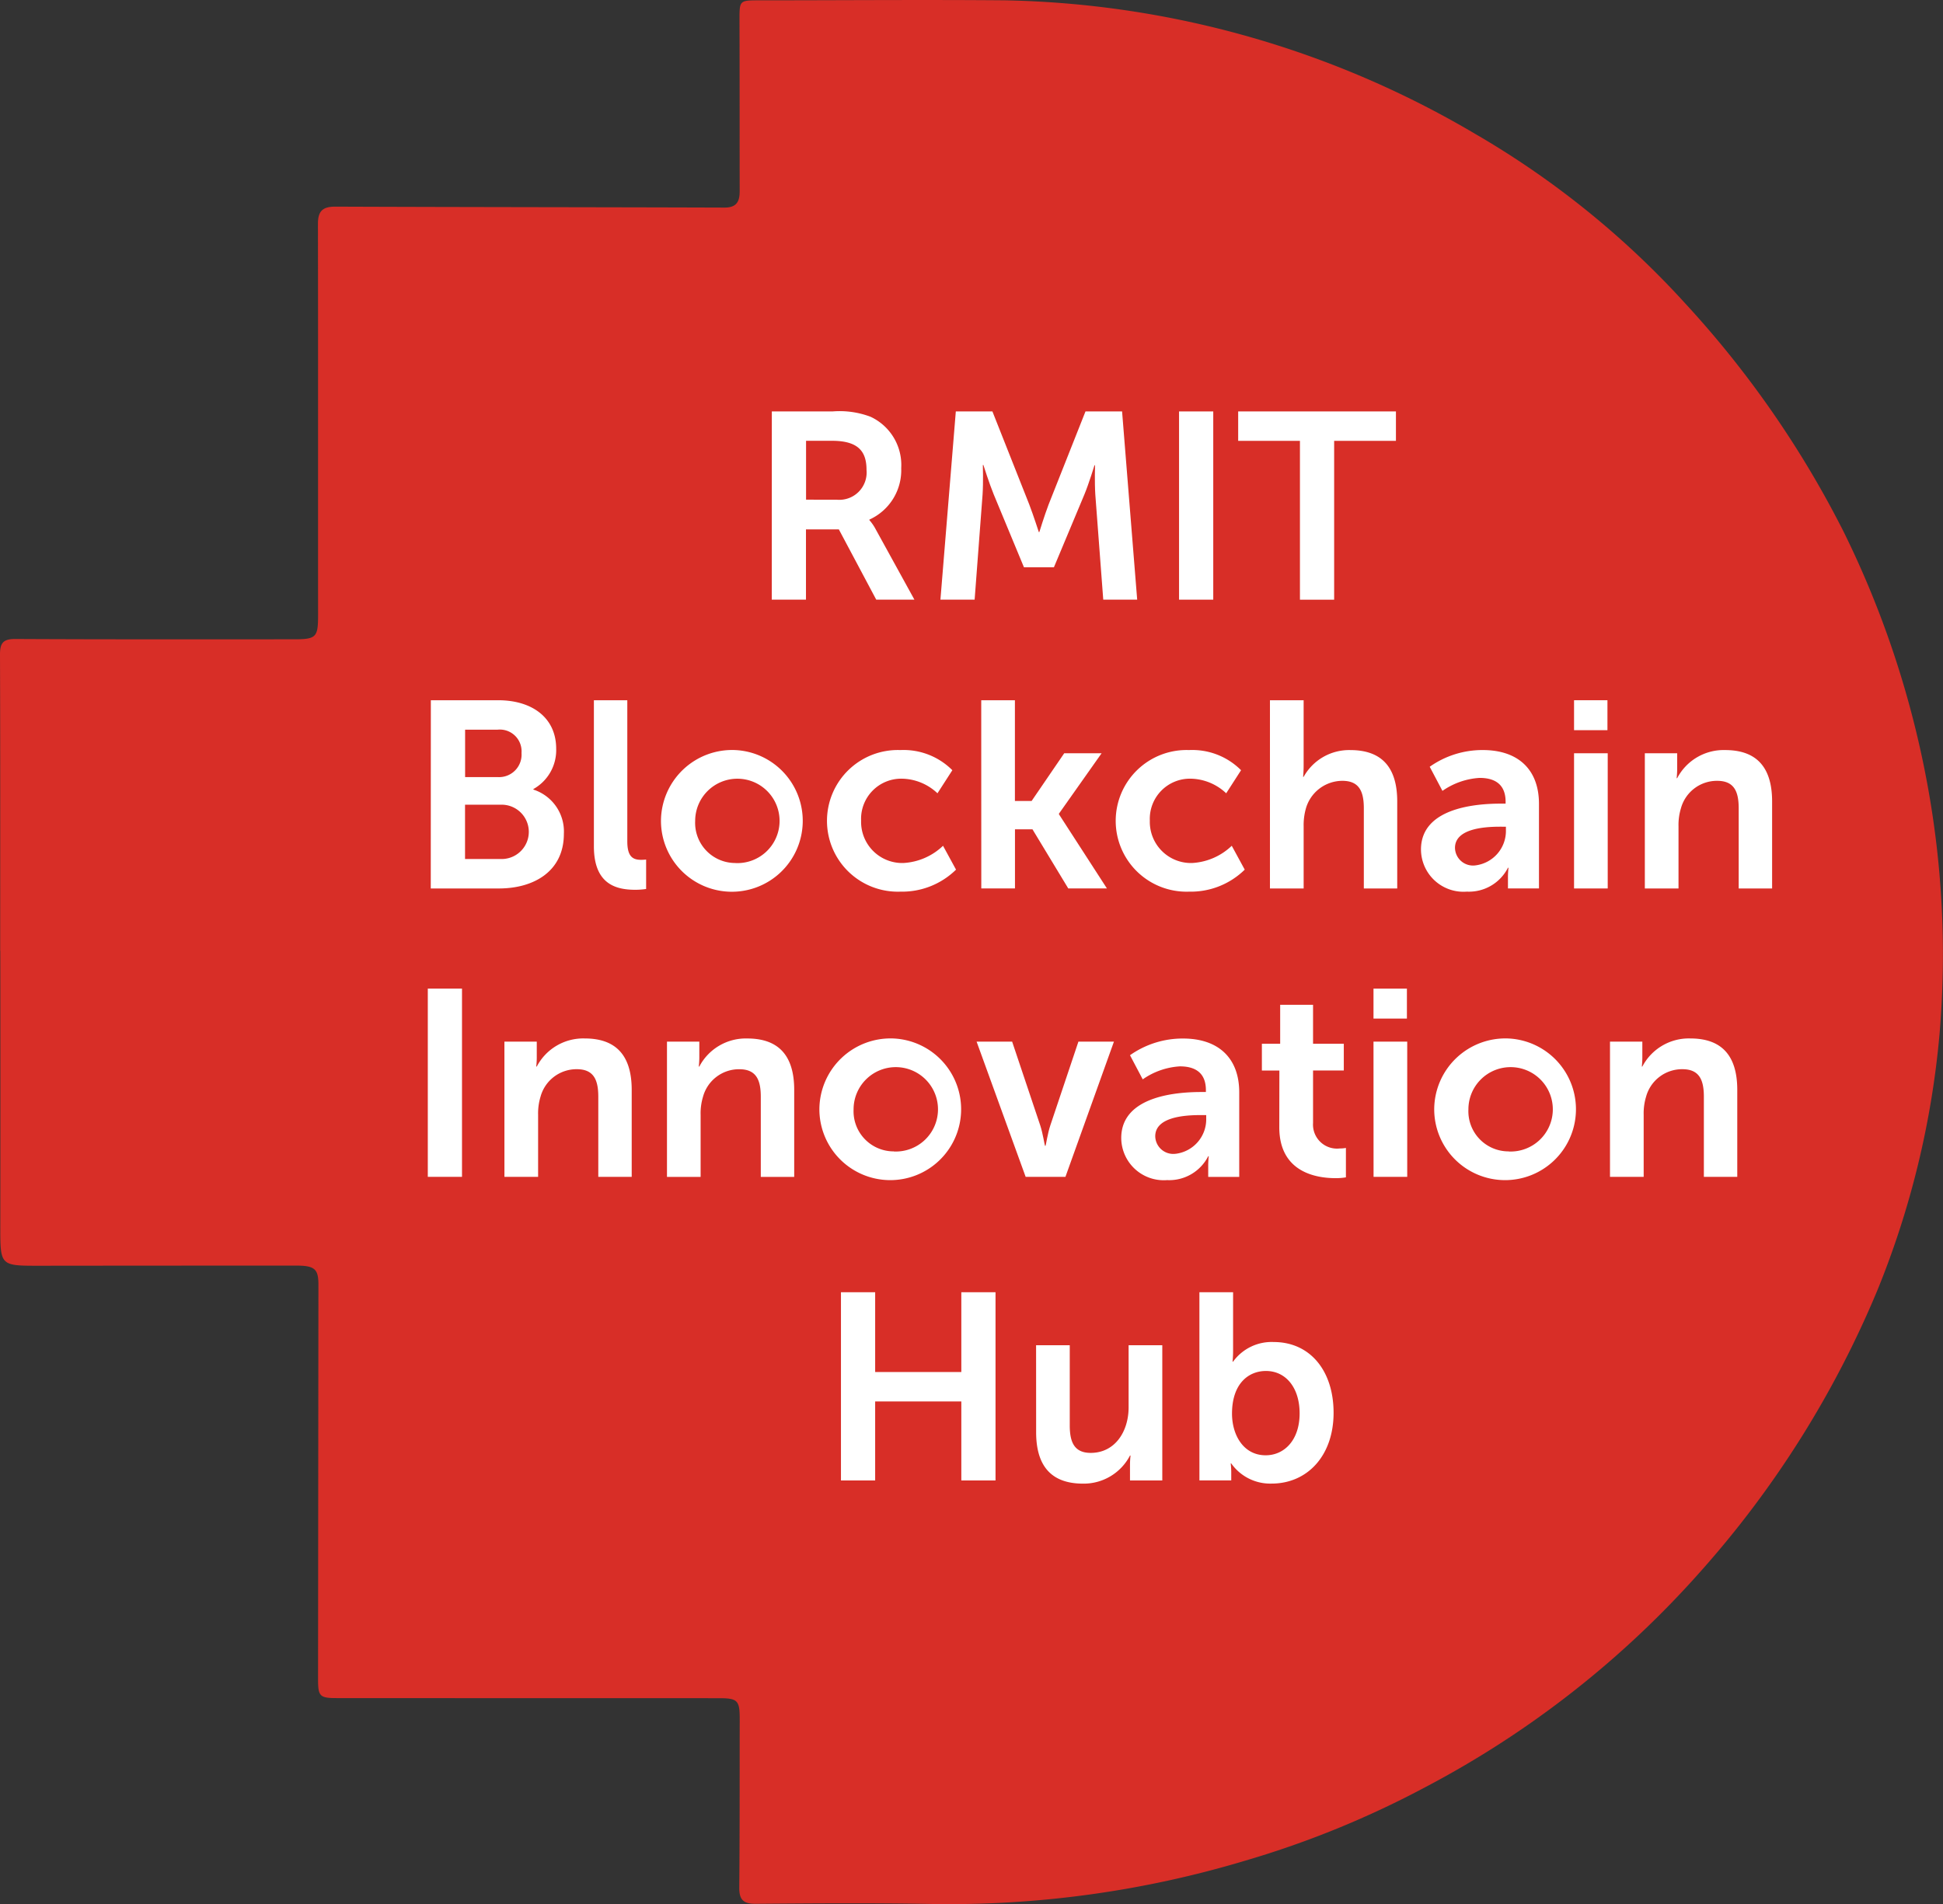 <svg xmlns="http://www.w3.org/2000/svg" width="130.663" height="128.058" viewBox="0 0 130.663 128.058"><rect x="0" y="0" width="130.663" height="128.058" fill="#333333" stroke="none"/><defs><style>.a{fill:#d82e27;}.b{isolation:isolate;}.c{fill:#fff;}</style></defs><g transform="translate(-769.507 -240.571)"><g transform="translate(769.507 240.571)"><path class="a" d="M769.52,304.512c0-6.647.01-13.294-.013-19.941,0-.772.233-1.032,1.035-1.025,6.237.033,12.475.02,18.709.02,1.545,0,1.647-.136,1.647-1.668-.007-8.757.007-17.514-.01-26.271,0-.858.316-1.161,1.172-1.158,8.724.034,17.451.034,26.174.063.839,0,1.018-.443,1.015-1.128-.007-3.811,0-7.622-.013-11.433,0-1.378-.016-1.375,1.328-1.378,5.512,0,11.024-.047,16.536,0a64.512,64.512,0,0,1,31.594,8.973,59.284,59.284,0,0,1,14.132,11.4,67.606,67.606,0,0,1,10.664,15.371,64.833,64.833,0,0,1,5.588,16.758,63.194,63.194,0,0,1,.859,17.021,59.582,59.582,0,0,1-4.157,17.175A67.177,67.177,0,0,1,883.916,346.2a65.264,65.264,0,0,1-18.52,14.542,63.843,63.843,0,0,1-12.112,4.953,69.2,69.2,0,0,1-21.239,2.922c-3.9-.07-7.811-.04-11.715-.01-.823.007-1.115-.263-1.109-1.088.033-3.782.023-7.559.03-11.34,0-1.261-.143-1.4-1.414-1.4q-12.851,0-25.706-.007c-1.115,0-1.235-.126-1.235-1.248q.01-13.275.024-26.554c0-1.055-.25-1.281-1.488-1.284q-8.647,0-17.295.01c-2.623,0-2.613.007-2.61-2.663q.011-9.261,0-18.522C769.531,304.512,769.523,304.512,769.52,304.512Z" transform="translate(-769.507 -240.571)"/></g><g class="b" transform="translate(821.411 268.241)"><path class="c" d="M848.306,282.579h4.083a5.885,5.885,0,0,1,2.55.356,3.577,3.577,0,0,1,2.068,3.459,3.644,3.644,0,0,1-2.14,3.459v.036a3.1,3.1,0,0,1,.428.624l2.6,4.725h-2.568l-2.514-4.725h-2.211v4.725h-2.3Zm4.368,5.937a1.837,1.837,0,0,0,2-2c0-1.213-.517-1.962-2.318-1.962h-1.748v3.959Z" transform="translate(-848.306 -282.579)"/><path class="c" d="M866.555,282.579h2.461l2.478,6.258c.286.749.642,1.855.642,1.855h.036s.339-1.106.624-1.855l2.479-6.258h2.461l1.016,12.659h-2.282l-.535-7.078c-.053-.839-.018-1.962-.018-1.962h-.036s-.375,1.23-.678,1.962l-2.051,4.9h-2.015l-2.033-4.9c-.3-.731-.695-1.979-.695-1.979h-.036s.036,1.141-.018,1.979l-.535,7.078h-2.3Z" transform="translate(-854.182 -282.579)"/><path class="c" d="M889.881,282.579h2.3v12.659h-2.3Z" transform="translate(-862.496 -282.579)"/><path class="c" d="M900.071,284.558h-4.154v-1.979h10.609v1.979h-4.155v10.681h-2.3Z" transform="translate(-864.556 -282.579)"/></g><g class="b" transform="translate(798.48 287.664)"><path class="c" d="M813.492,312.065h4.529c2.282,0,3.9,1.176,3.9,3.263a2.994,2.994,0,0,1-1.533,2.71v.036a2.961,2.961,0,0,1,2.05,2.977c0,2.532-2.033,3.673-4.368,3.673h-4.583Zm4.529,5.17a1.511,1.511,0,0,0,1.569-1.622,1.461,1.461,0,0,0-1.6-1.569h-2.193v3.191Zm.232,5.509a1.827,1.827,0,1,0,0-3.654h-2.461v3.654Z" transform="translate(-813.492 -312.065)"/><path class="c" d="M830.139,312.065h2.247v9.485c0,1,.339,1.248.927,1.248.179,0,.339-.018.339-.018v1.979a5.121,5.121,0,0,1-.713.054c-1.248,0-2.8-.321-2.8-2.924Z" transform="translate(-819.174 -312.065)"/><path class="c" d="M841.979,317.153a4.767,4.767,0,1,1-4.992,4.761A4.786,4.786,0,0,1,841.979,317.153Zm.018,7.6a2.838,2.838,0,1,0-2.71-2.835A2.7,2.7,0,0,0,842,324.749Z" transform="translate(-821.511 -313.802)"/><path class="c" d="M858.87,317.153a4.628,4.628,0,0,1,3.494,1.355l-1,1.552a3.566,3.566,0,0,0-2.371-.982,2.7,2.7,0,0,0-2.764,2.818,2.768,2.768,0,0,0,2.835,2.853,4.183,4.183,0,0,0,2.674-1.159l.874,1.605a5.179,5.179,0,0,1-3.745,1.48,4.764,4.764,0,1,1,0-9.522Z" transform="translate(-827.294 -313.802)"/><path class="c" d="M869.684,312.065h2.265v6.775h1.123l2.193-3.21h2.514l-2.87,4.065v.036l3.228,4.992h-2.6l-2.407-3.976h-1.177v3.976h-2.265Z" transform="translate(-832.671 -312.065)"/><path class="c" d="M888.346,317.153a4.628,4.628,0,0,1,3.494,1.355l-1,1.552a3.566,3.566,0,0,0-2.371-.982,2.7,2.7,0,0,0-2.764,2.818,2.768,2.768,0,0,0,2.835,2.853,4.183,4.183,0,0,0,2.674-1.159l.873,1.605a5.177,5.177,0,0,1-3.744,1.48,4.764,4.764,0,1,1,0-9.522Z" transform="translate(-837.354 -313.802)"/><path class="c" d="M899.16,312.065h2.265v4.386c0,.445-.036.766-.036.766h.036a3.5,3.5,0,0,1,3.138-1.8c2.015,0,3.156,1.052,3.156,3.459v5.849h-2.246V319.34c0-1.106-.286-1.855-1.444-1.855a2.559,2.559,0,0,0-2.461,1.89,4.109,4.109,0,0,0-.142,1.177v4.172H899.16Z" transform="translate(-842.731 -312.065)"/><path class="c" d="M919.973,320.755h.3v-.125c0-1.195-.749-1.605-1.747-1.605a4.869,4.869,0,0,0-2.5.873l-.856-1.622a6.135,6.135,0,0,1,3.567-1.124c2.389,0,3.78,1.319,3.78,3.62v5.687h-2.086v-.748a5.772,5.772,0,0,1,.036-.642h-.036a2.943,2.943,0,0,1-2.764,1.605,2.858,2.858,0,0,1-3.085-2.836C914.588,320.951,918.493,320.755,919.973,320.755Zm-1.73,4.154a2.336,2.336,0,0,0,2.051-2.389v-.213H919.9c-1.159,0-3.031.16-3.031,1.426A1.213,1.213,0,0,0,918.243,324.909Z" transform="translate(-847.997 -313.802)"/><path class="c" d="M930.207,312.065h2.246v2.014h-2.246Zm0,3.566h2.264v9.093h-2.264Z" transform="translate(-853.328 -312.065)"/><path class="c" d="M937.433,317.367h2.175v1.052a5.673,5.673,0,0,1-.036.624h.036a3.528,3.528,0,0,1,3.228-1.89c2.015,0,3.156,1.052,3.156,3.459v5.849h-2.247v-5.384c0-1.106-.285-1.855-1.444-1.855a2.509,2.509,0,0,0-2.443,1.855,3.842,3.842,0,0,0-.16,1.212v4.172h-2.265Z" transform="translate(-855.794 -313.802)"/></g><g class="b" transform="translate(798.276 307.058)"><path class="c" d="M813.183,341.509h2.3v12.659h-2.3Z" transform="translate(-813.183 -341.509)"/><path class="c" d="M821.005,346.811h2.176v1.053a5.549,5.549,0,0,1-.036.624h.036a3.526,3.526,0,0,1,3.227-1.89c2.015,0,3.157,1.052,3.157,3.459v5.849h-2.247v-5.385c0-1.106-.284-1.855-1.444-1.855a2.509,2.509,0,0,0-2.442,1.855,3.824,3.824,0,0,0-.161,1.213v4.172h-2.265Z" transform="translate(-815.853 -343.246)"/><path class="c" d="M837.6,346.811h2.175v1.053a5.633,5.633,0,0,1-.036.624h.036A3.528,3.528,0,0,1,843,346.6c2.015,0,3.156,1.052,3.156,3.459v5.849h-2.247v-5.385c0-1.106-.285-1.855-1.444-1.855a2.511,2.511,0,0,0-2.443,1.855,3.844,3.844,0,0,0-.16,1.213v4.172H837.6Z" transform="translate(-821.516 -343.246)"/><path class="c" d="M858.153,346.6a4.766,4.766,0,1,1-4.992,4.76A4.786,4.786,0,0,1,858.153,346.6Zm.018,7.6a2.838,2.838,0,1,0-2.71-2.835A2.7,2.7,0,0,0,858.171,354.193Z" transform="translate(-826.828 -343.246)"/><path class="c" d="M869.211,346.922h2.39l1.89,5.635c.178.534.3,1.373.321,1.373h.036c.017,0,.142-.839.321-1.373l1.89-5.635h2.389l-3.262,9.094H872.51Z" transform="translate(-832.306 -343.357)"/><path class="c" d="M889.375,350.2h.3v-.125c0-1.194-.749-1.6-1.748-1.6a4.866,4.866,0,0,0-2.5.874l-.856-1.623a6.137,6.137,0,0,1,3.566-1.123c2.389,0,3.78,1.319,3.78,3.62v5.688h-2.086v-.749a5.791,5.791,0,0,1,.036-.642h-.036a2.943,2.943,0,0,1-2.764,1.605,2.858,2.858,0,0,1-3.085-2.836C883.99,350.4,887.9,350.2,889.375,350.2Zm-1.729,4.154a2.336,2.336,0,0,0,2.05-2.389v-.213H889.3c-1.159,0-3.031.16-3.031,1.426A1.213,1.213,0,0,0,887.646,354.353Z" transform="translate(-837.35 -343.246)"/><path class="c" d="M899.513,347.582h-1.177v-1.8h1.23V343.16h2.211v2.621h2.068v1.8h-2.068v3.531a1.615,1.615,0,0,0,1.8,1.711,2.131,2.131,0,0,0,.41-.035v1.978a3.869,3.869,0,0,1-.7.054c-1.266,0-3.78-.375-3.78-3.423Z" transform="translate(-842.246 -342.073)"/><path class="c" d="M909.732,341.509h2.247v2.015h-2.247Zm0,3.565H912v9.094h-2.264Z" transform="translate(-846.136 -341.509)"/><path class="c" d="M920.922,346.6a4.766,4.766,0,1,1-4.992,4.76A4.786,4.786,0,0,1,920.922,346.6Zm.018,7.6a2.838,2.838,0,1,0-2.71-2.835A2.7,2.7,0,0,0,920.94,354.193Z" transform="translate(-848.251 -343.246)"/><path class="c" d="M933.876,346.811h2.175v1.053a5.671,5.671,0,0,1-.035.624h.035a3.528,3.528,0,0,1,3.228-1.89c2.015,0,3.156,1.052,3.156,3.459v5.849h-2.246v-5.385c0-1.106-.286-1.855-1.445-1.855a2.51,2.51,0,0,0-2.443,1.855,3.847,3.847,0,0,0-.16,1.213v4.172h-2.265Z" transform="translate(-854.376 -343.246)"/></g><g class="b" transform="translate(826.06 327.478)"><path class="c" d="M855.363,372.51h2.3v5.366h5.794V372.51h2.3v12.659h-2.3v-5.314h-5.794v5.314h-2.3Z" transform="translate(-855.363 -372.51)"/><path class="c" d="M875.285,377.923h2.264v5.385c0,1.105.285,1.854,1.409,1.854,1.64,0,2.549-1.444,2.549-3.066v-4.173h2.265v9.094H881.6v-1.035a5.767,5.767,0,0,1,.036-.642H881.6a3.505,3.505,0,0,1-3.156,1.89c-1.944,0-3.156-.981-3.156-3.459Z" transform="translate(-862.163 -374.358)"/><path class="c" d="M891.958,372.51h2.265v3.9a7.579,7.579,0,0,1-.036.767h.036a3.2,3.2,0,0,1,2.728-1.319c2.461,0,4.03,1.943,4.03,4.76,0,2.888-1.765,4.761-4.172,4.761a3.208,3.208,0,0,1-2.71-1.356h-.036a5.259,5.259,0,0,1,.036.624v.517h-2.14Zm4.457,10.965c1.248,0,2.282-1.016,2.282-2.817,0-1.73-.927-2.853-2.265-2.853-1.177,0-2.282.856-2.282,2.871C894.151,382.085,894.9,383.475,896.415,383.475Z" transform="translate(-867.853 -372.51)"/></g></g></svg>
